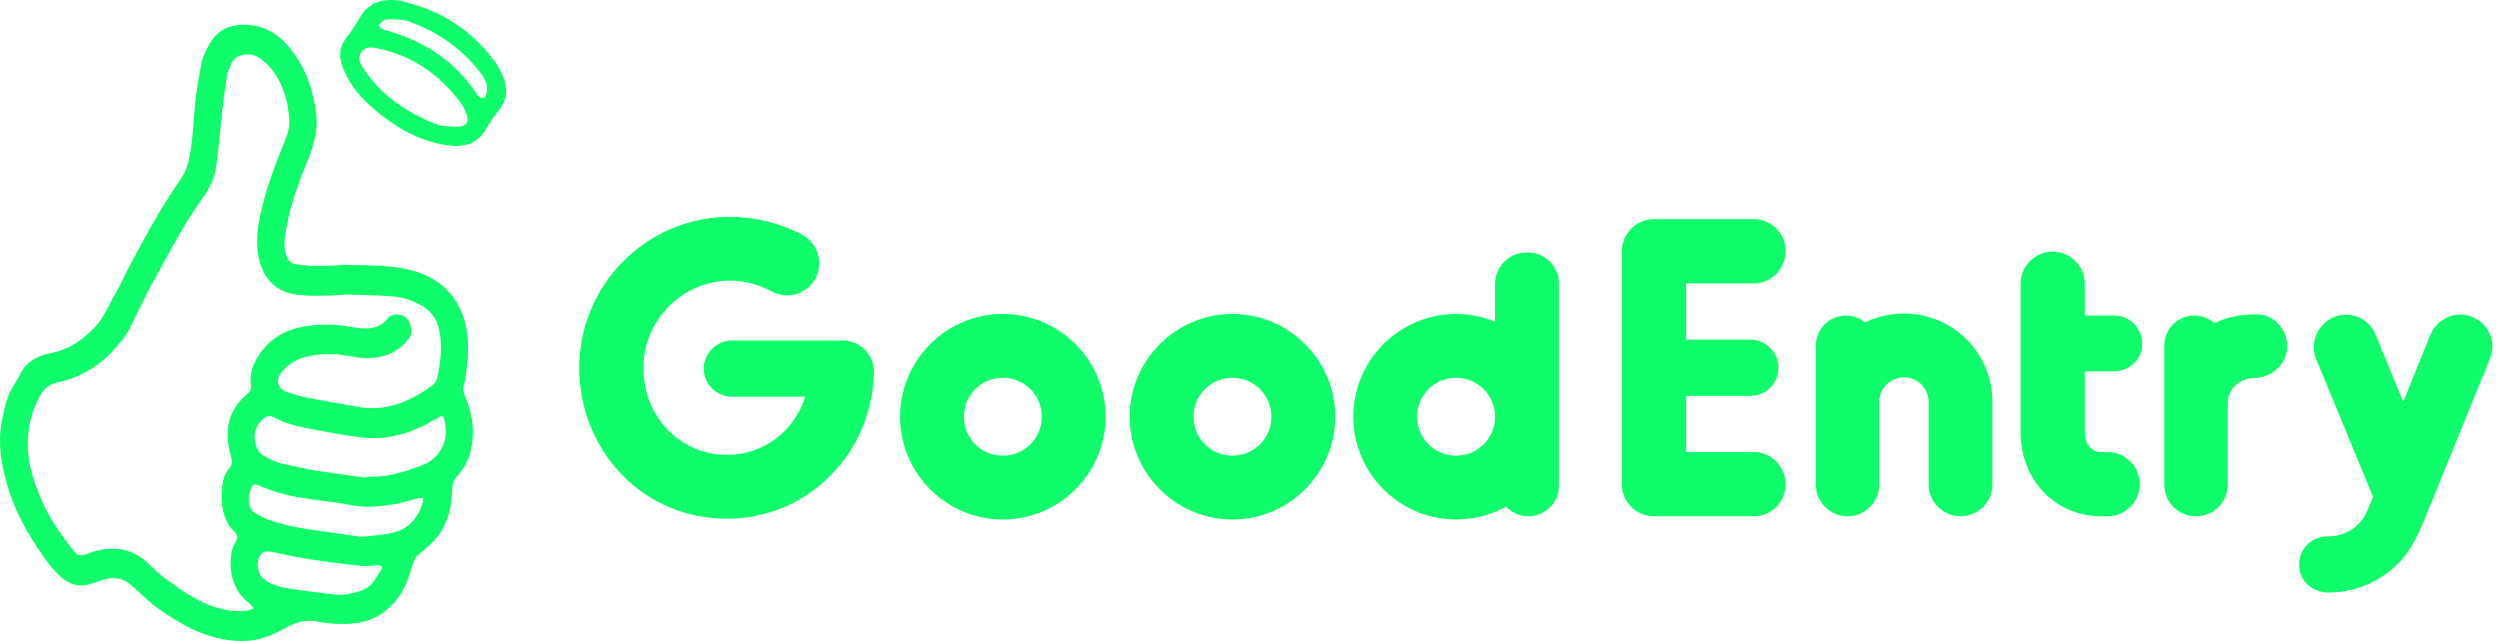 <?xml version="1.0" encoding="UTF-8" standalone="no"?>
<svg
   xmlns:dc="http://purl.org/dc/elements/1.1/"
   xmlns:cc="http://creativecommons.org/ns#"
   xmlns:rdf="http://www.w3.org/1999/02/22-rdf-syntax-ns#"
   xmlns:svg="http://www.w3.org/2000/svg"
   xmlns="http://www.w3.org/2000/svg"
   xmlns:sodipodi="http://sodipodi.sourceforge.net/DTD/sodipodi-0.dtd"
   xmlns:inkscape="http://www.inkscape.org/namespaces/inkscape"
   width="312"
   height="80"
   viewBox="0 0 312 80"
   fill="none"
   version="1.1"
   id="svg24"
   sodipodi:docname="Good Entry Logo.svg"
   inkscape:version="1.0.1 (3bc2e813f5, 2020-09-07)">
  <defs
     id="defs28" />
  <sodipodi:namedview
     pagecolor="#ffffff"
     bordercolor="#666666"
     borderopacity="1"
     objecttolerance="10"
     gridtolerance="10"
     guidetolerance="10"
     inkscape:pageopacity="0"
     inkscape:pageshadow="2"
     inkscape:window-width="1920"
     inkscape:window-height="1009"
     id="namedview26"
     showgrid="false"
     inkscape:zoom="1.7003205"
     inkscape:cx="133.79279"
     inkscape:cy="14.221191"
     inkscape:window-x="-8"
     inkscape:window-y="104"
     inkscape:window-maximized="1"
     inkscape:current-layer="svg24" />
  <path
     d="M42.459 33.039C44.669 33.12 46.895 33.053 49.084 33.319C51.012 33.553 52.937 34.006 54.592 35.178C56.507 36.532 57.617 38.38 58.129 40.64C58.557 42.521 58.43 44.402 58.217 46.286C58.151 46.869 58.054 47.455 57.888 48.016C57.725 48.563 57.858 49.019 58.062 49.524C58.866 51.491 59.264 53.514 58.872 55.655C58.604 57.116 58.021 58.412 57.012 59.489C56.598 59.931 56.465 60.398 56.446 60.989C56.38 63.078 55.996 65.078 54.714 66.822C54.045 67.733 53.197 68.429 52.324 69.117C52.062 69.327 51.819 69.626 51.691 69.935C51.434 70.57 51.272 71.245 51.05 71.897C50.617 73.187 49.968 74.394 49.053 75.367C47.752 76.751 46.15 77.612 44.171 77.8C42.583 77.95 41.039 77.861 39.497 77.555C38.243 77.306 37.116 77.615 36.016 78.176C35.231 78.577 34.461 79.01 33.648 79.339C31.875 80.06 30.029 80.138 28.153 79.828C26.385 79.538 24.706 78.947 23.164 78.088C21.319 77.057 19.512 75.927 17.956 74.457C17.412 73.944 16.862 73.441 16.296 72.955C15.282 72.087 14.116 71.996 12.884 72.344C12.351 72.496 11.826 72.695 11.298 72.864C9.79 73.353 8.505 72.88 7.428 71.847C6.033 70.507 4.994 68.877 3.969 67.247C2.659 65.169 1.607 62.954 0.922 60.6C0.159 57.981 -0.302 55.293 0.228 52.566C0.529 51.013 0.833 49.433 1.728 48.057C2.063 47.541 2.356 46.996 2.651 46.458C3.463 44.974 4.847 44.375 6.397 44.057C8.621 43.601 10.376 42.413 11.903 40.764C12.997 39.584 13.542 38.106 14.335 36.764C15.064 35.529 15.622 34.194 16.302 32.929C17.418 30.86 18.539 28.788 19.727 26.757C20.62 25.235 21.598 23.757 22.587 22.295C23.095 21.544 23.402 20.745 23.584 19.87C24.084 17.469 24.142 15.021 24.382 12.596C24.529 11.142 24.838 9.706 25.065 8.258C25.23 7.203 25.686 6.269 26.22 5.363C27.115 3.854 28.466 3.133 30.189 3.084C32.952 3.006 34.961 4.316 36.555 6.482C38.245 8.78 39.118 11.361 39.453 14.162C39.685 16.104 39.24 17.939 38.522 19.704C37.215 22.906 36.002 26.133 35.56 29.592C35.477 30.235 35.45 30.873 35.629 31.534C35.886 32.479 36.201 32.898 37.165 33.023C38.041 33.136 38.928 33.194 39.809 33.202C40.691 33.211 41.572 33.133 42.453 33.092C42.456 33.084 42.459 33.062 42.459 33.039ZM42.763 36.752C42.763 36.769 42.763 36.786 42.763 36.802C42.506 36.819 42.249 36.838 41.992 36.849C40.257 36.902 38.525 37.007 36.792 36.73C34.386 36.346 33.024 34.816 32.413 32.658C31.855 30.686 32.087 28.674 32.507 26.73C33.195 23.541 34.35 20.491 35.591 17.477C35.98 16.532 36.231 15.549 36.077 14.51C35.969 13.77 35.895 13.01 35.693 12.292C35.129 10.275 34.17 8.51 32.411 7.242C31.375 6.496 29.281 6.623 28.844 8.034C28.712 8.465 28.416 8.863 28.347 9.297C28.098 10.872 27.891 12.457 27.709 14.04C27.463 16.204 27.316 18.381 27.015 20.535C26.811 21.986 26.286 23.34 25.402 24.564C24.449 25.884 23.556 27.254 22.733 28.658C21.559 30.661 20.47 32.716 19.346 34.749C19.045 35.294 18.73 35.827 18.454 36.38C17.697 37.899 16.97 39.435 16.199 40.949C15.937 41.468 15.633 41.982 15.26 42.424C14.47 43.361 13.691 44.3 12.713 45.082C11.069 46.397 9.251 47.314 7.21 47.72C6.243 47.911 5.582 48.392 5.121 49.182C3.991 51.11 3.458 53.212 3.458 55.445C3.455 57.986 4.284 60.329 5.284 62.611C6.287 64.901 7.754 66.907 9.284 68.869C9.627 69.308 10.039 69.371 10.508 69.242C11.014 69.103 11.495 68.877 12.003 68.753C14.442 68.148 16.644 68.515 18.512 70.333C19.282 71.082 20.084 71.814 20.948 72.444C22.581 73.642 24.247 74.784 26.173 75.524C27.709 76.115 29.245 76.416 30.875 76.19C31.151 76.151 31.413 76.005 31.684 75.908C31.499 75.704 31.342 75.46 31.126 75.295C30.201 74.579 29.524 73.714 29.14 72.579C28.659 71.153 28.676 69.744 29.051 68.327C29.178 67.841 29.687 67.349 29.607 66.943C29.51 66.46 28.922 66.095 28.623 65.631C27.656 64.131 27.559 62.432 27.731 60.738C27.811 59.953 27.99 59.127 28.598 58.478C29.035 58.011 28.968 57.448 28.794 56.829C27.952 53.862 28.405 51.204 30.886 49.146C31.259 48.836 31.353 48.505 31.308 48.14C31.071 46.267 31.861 44.72 32.996 43.405C34.51 41.654 36.585 40.869 38.864 40.612C40.624 40.413 42.365 40.532 44.108 40.844C45.721 41.134 47.282 41.162 48.459 39.653C48.896 39.093 50.144 39.159 50.653 39.626C51.324 40.242 51.562 41.496 51.095 42.142C49.755 43.985 47.873 44.72 45.666 44.69C44.92 44.679 44.171 44.543 43.434 44.411C41.936 44.137 40.428 44.118 38.936 44.366C37.533 44.601 36.245 45.148 35.281 46.278C34.292 47.436 34.546 48.494 35.977 48.98C36.751 49.243 37.538 49.472 38.339 49.629C40.447 50.041 42.566 50.406 44.68 50.781C45.097 50.856 45.522 50.917 45.945 50.933C49.009 51.052 51.606 49.842 53.993 48.068C54.255 47.872 54.49 47.516 54.556 47.195C54.985 45.151 55.258 43.074 54.78 41.018C54.523 39.913 53.891 38.935 52.871 38.291C51.597 37.487 50.186 37.062 48.708 36.965C46.727 36.822 44.743 36.813 42.763 36.752ZM45.672 59.614C45.68 59.583 45.683 59.553 45.691 59.525C46.042 59.509 46.395 59.484 46.746 59.478C48.702 59.44 50.537 58.857 52.343 58.188C52.86 57.998 53.413 57.799 53.83 57.459C55.28 56.276 55.883 54.735 55.543 52.867C55.333 51.715 55.335 51.732 54.313 52.334C51.52 53.983 48.531 54.967 45.254 54.608C43.221 54.384 41.202 53.981 39.185 53.61C37.422 53.284 35.665 52.928 34.071 52.025C33.59 51.751 33.137 52.025 32.751 52.375C31.759 53.273 31.596 54.398 31.947 55.597C32.074 56.036 32.375 56.547 32.751 56.771C33.67 57.318 34.632 57.807 35.726 57.984C36.919 58.18 38.088 58.522 39.282 58.71C41.409 59.044 43.544 59.315 45.672 59.614ZM45.138 67.004C46.31 66.857 47.65 66.78 48.945 66.498C50.992 66.056 52.178 64.642 52.766 62.688C52.819 62.514 52.794 62.318 52.805 62.133C52.592 62.147 52.374 62.133 52.169 62.183C51.095 62.44 50.037 62.794 48.951 62.968C47.213 63.244 45.467 63.39 43.705 63.017C42.558 62.774 41.387 62.647 40.224 62.498C37.795 62.191 35.381 61.835 33.093 60.898C32.767 60.766 32.436 60.636 32.107 60.509C31.781 60.384 31.541 60.451 31.391 60.796C31.016 61.672 30.905 62.556 31.292 63.454C31.366 63.625 31.474 63.827 31.623 63.91C32.278 64.269 32.925 64.669 33.623 64.912C35.325 65.501 37.088 65.857 38.873 66.103C40.906 66.388 42.934 66.686 45.138 67.004ZM42.017 74.223C42.5 74.201 43.003 74.248 43.475 74.14C44.718 73.858 45.998 73.612 46.752 72.394C47.009 71.977 47.304 71.582 47.55 71.156C47.804 70.72 47.669 70.526 47.127 70.543C46.442 70.565 45.746 70.703 45.075 70.629C42.876 70.385 40.682 70.106 38.497 69.766C36.917 69.521 35.353 69.164 33.784 68.841C33.331 68.747 32.936 68.808 32.618 69.153C31.886 69.946 32.074 71.559 32.919 72.245C33.878 73.024 35.024 73.289 36.176 73.471C38.113 73.781 40.063 73.977 42.017 74.223Z"
     fill="#0FFD6A"
     id="path2" />
  <path
     d="M51.749 0.586C55.899 1.852 59.258 4.255 61.803 7.764C62.231 8.352 62.574 9.029 62.839 9.709C63.353 11.013 63.322 12.294 62.455 13.485C61.847 14.319 61.195 15.132 60.7 16.032C59.479 18.24 57.487 18.433 55.366 18.06C52.092 17.486 49.304 15.836 46.796 13.728C45.207 12.394 43.845 10.852 42.983 8.921C42.345 7.49 42.146 6.125 43.191 4.769C43.818 3.957 44.398 3.095 44.909 2.2C46.028 0.241 47.777 -0.207 49.829 0.078C50.478 0.164 51.108 0.412 51.749 0.586ZM54.857 15.648C55.38 15.701 56.037 15.8 56.695 15.822C58.311 15.875 58.703 15.292 58.051 13.822C57.874 13.419 57.653 13.024 57.388 12.676C54.888 9.454 51.788 7.137 47.741 6.183C46.776 5.957 45.749 5.589 45.111 6.482C44.448 7.407 45.18 8.327 45.732 9.093C48.009 12.242 51.122 14.256 54.857 15.648ZM50.548 2.504C50.056 2.481 49.105 2.365 48.166 2.437C47.824 2.465 47.517 2.935 47.191 3.203C47.467 3.39 47.721 3.667 48.028 3.75C52.821 5.048 56.761 7.556 59.524 11.764C59.601 11.883 59.722 11.977 59.833 12.076C60.234 12.435 60.499 12.234 60.648 11.833C61.032 10.808 60.573 9.877 60.015 9.151C57.673 6.101 54.664 3.915 50.548 2.504Z"
     fill="#0FFD6A"
     id="path4" />
  <path
     d="M109.068 46.695C108.866 51.555 106.963 56.066 103.606 59.373C100.2 62.829 95.589 64.736 90.729 64.736C85.668 64.736 81.007 62.782 77.551 59.174C74.145 55.616 72.291 50.906 72.291 45.897C72.291 35.526 80.709 27.058 91.13 27.058C94.287 27.058 97.393 27.859 100.15 29.312C102.103 30.415 102.805 32.821 101.752 34.774C100.7 36.727 98.244 37.429 96.34 36.377C94.738 35.526 92.934 35.023 91.13 35.023C85.168 35.023 80.306 39.932 80.306 45.897C80.306 48.853 81.358 51.61 83.311 53.613C85.215 55.616 87.87 56.771 90.726 56.771C95.337 56.771 99.144 53.765 100.498 49.505H91.331C89.428 49.505 87.823 47.952 87.823 45.996C87.823 44.093 89.425 42.488 91.331 42.488H105.261C107.465 42.538 109.217 44.441 109.068 46.695Z"
     fill="white"
     id="path6"
     inkscape:label="path6"
     style="fill:#0ffd6a;fill-opacity:1" />
  <path
     d="M137.979 52.008C137.979 59.072 132.216 64.835 125.152 64.835C118.088 64.835 112.325 59.072 112.325 52.008C112.325 44.944 118.088 39.181 125.152 39.181C132.216 39.181 137.979 44.941 137.979 52.008ZM120.293 52.008C120.293 54.713 122.448 56.868 125.152 56.868C127.857 56.868 130.012 54.713 130.012 52.008C130.012 49.303 127.857 47.148 125.152 47.148C122.448 47.148 120.293 49.301 120.293 52.008Z"
     fill="white"
     id="path8"
     style="fill:#0ffd6a;fill-opacity:1" />
  <path
     d="M166.64 52.008C166.64 59.072 160.877 64.835 153.812 64.835C146.748 64.835 140.985 59.072 140.985 52.008C140.985 44.944 146.748 39.181 153.812 39.181C160.877 39.181 166.64 44.941 166.64 52.008ZM148.953 52.008C148.953 54.713 151.108 56.868 153.812 56.868C156.517 56.868 158.672 54.713 158.672 52.008C158.672 49.303 156.517 47.148 153.812 47.148C151.105 47.146 148.953 49.301 148.953 52.008Z"
     fill="white"
     id="path10"
     style="fill:#0ffd6a;fill-opacity:1" />
  <path
     d="M181.721 39.181C183.425 39.181 185.077 39.532 186.58 40.134V35.473C186.58 33.318 188.285 31.514 190.489 31.514H190.84C192.843 31.564 194.548 33.269 194.548 35.321V60.674C194.548 62.73 192.843 64.432 190.741 64.432C189.639 64.432 188.685 63.981 187.984 63.23C186.13 64.233 183.975 64.832 181.721 64.832C174.657 64.832 168.894 59.069 168.894 52.005C168.894 44.941 174.657 39.181 181.721 39.181ZM181.721 56.867C184.425 56.867 186.58 54.713 186.58 52.008C186.58 49.303 184.425 47.148 181.721 47.148C179.016 47.148 176.861 49.303 176.861 52.008C176.861 54.713 179.013 56.867 181.721 56.867Z"
     fill="white"
     id="path12"
     style="fill:#0ffd6a;fill-opacity:1" />
  <path
     d="M222.854 60.475C222.854 62.63 221.05 64.434 218.895 64.434H206.419C204.214 64.434 202.41 62.63 202.41 60.475V31.313C202.41 29.158 204.214 27.354 206.419 27.354H218.895C221.05 27.354 222.854 29.158 222.854 31.313C222.854 33.567 221.05 35.371 218.895 35.371H210.43V42.386H218.448C220.401 42.386 221.956 43.988 221.956 45.894C221.956 47.847 220.403 49.403 218.448 49.403H210.43V56.417H218.898C221.053 56.417 222.854 58.218 222.854 60.475Z"
     fill="#0FFD6A"
     id="path14" />
  <path
     d="M248.659 50.151V60.473C248.659 62.627 246.905 64.432 244.701 64.432C242.496 64.432 240.692 62.627 240.692 60.473V50.151C240.692 48.447 239.338 47.096 237.636 47.096C235.935 47.096 234.531 48.45 234.531 50.151V60.473C234.531 62.627 232.777 64.432 230.572 64.432C228.368 64.432 226.613 62.627 226.613 60.473V43.187C226.613 41.081 228.265 39.38 230.371 39.38C231.271 39.38 232.125 39.73 232.777 40.23C234.23 39.529 235.882 39.128 237.636 39.128C243.747 39.128 248.659 44.09 248.659 50.151Z"
     fill="#0FFD6A"
     id="path16" />
  <path
     d="M267.049 60.423C267.049 62.628 265.245 64.432 263.04 64.432H262.288C256.376 64.432 252.166 59.771 252.166 53.958V35.418C252.166 33.213 253.97 31.409 256.175 31.409C258.379 31.409 260.183 33.213 260.183 35.418V39.377H263.841C265.794 39.377 267.35 40.93 267.35 42.886C267.35 44.789 265.797 46.342 263.841 46.342H260.183V53.958C260.183 55.21 260.835 56.414 262.288 56.414H263.04C265.245 56.417 267.049 58.218 267.049 60.423Z"
     fill="#0FFD6A"
     id="path18" />
  <path
     d="M285.437 43.388C285.338 45.593 283.434 47.145 281.23 47.195C279.476 47.245 278.022 48.549 278.022 50.251V60.473C278.022 62.677 276.268 64.432 274.063 64.432C271.859 64.432 270.104 62.677 270.104 60.473V43.137C270.104 41.081 271.759 39.38 273.862 39.38C274.815 39.38 275.666 39.73 276.367 40.333C278.423 39.28 280.677 39.23 281.68 39.23C283.882 39.28 285.537 41.184 285.437 43.388Z"
     fill="#0FFD6A"
     id="path20" />
  <path
     d="M310.737 44.792L303.021 63.733C302.319 65.487 301.617 67.189 300.667 68.642C298.612 71.747 294.805 73.952 290.597 73.952C289.094 73.952 286.89 72.949 286.939 70.394C286.939 68.44 288.542 66.938 290.448 66.938C292.653 66.987 294.556 65.785 295.41 63.78L296.161 62.025L289.047 44.789C288.246 42.734 289.249 40.43 291.252 39.579C293.307 38.728 295.661 39.728 296.462 41.733L299.918 50.151L303.325 41.733C304.225 39.731 306.482 38.678 308.585 39.579C310.638 40.432 311.591 42.736 310.737 44.792Z"
     fill="#0FFD6A"
     id="path22" />
</svg>
